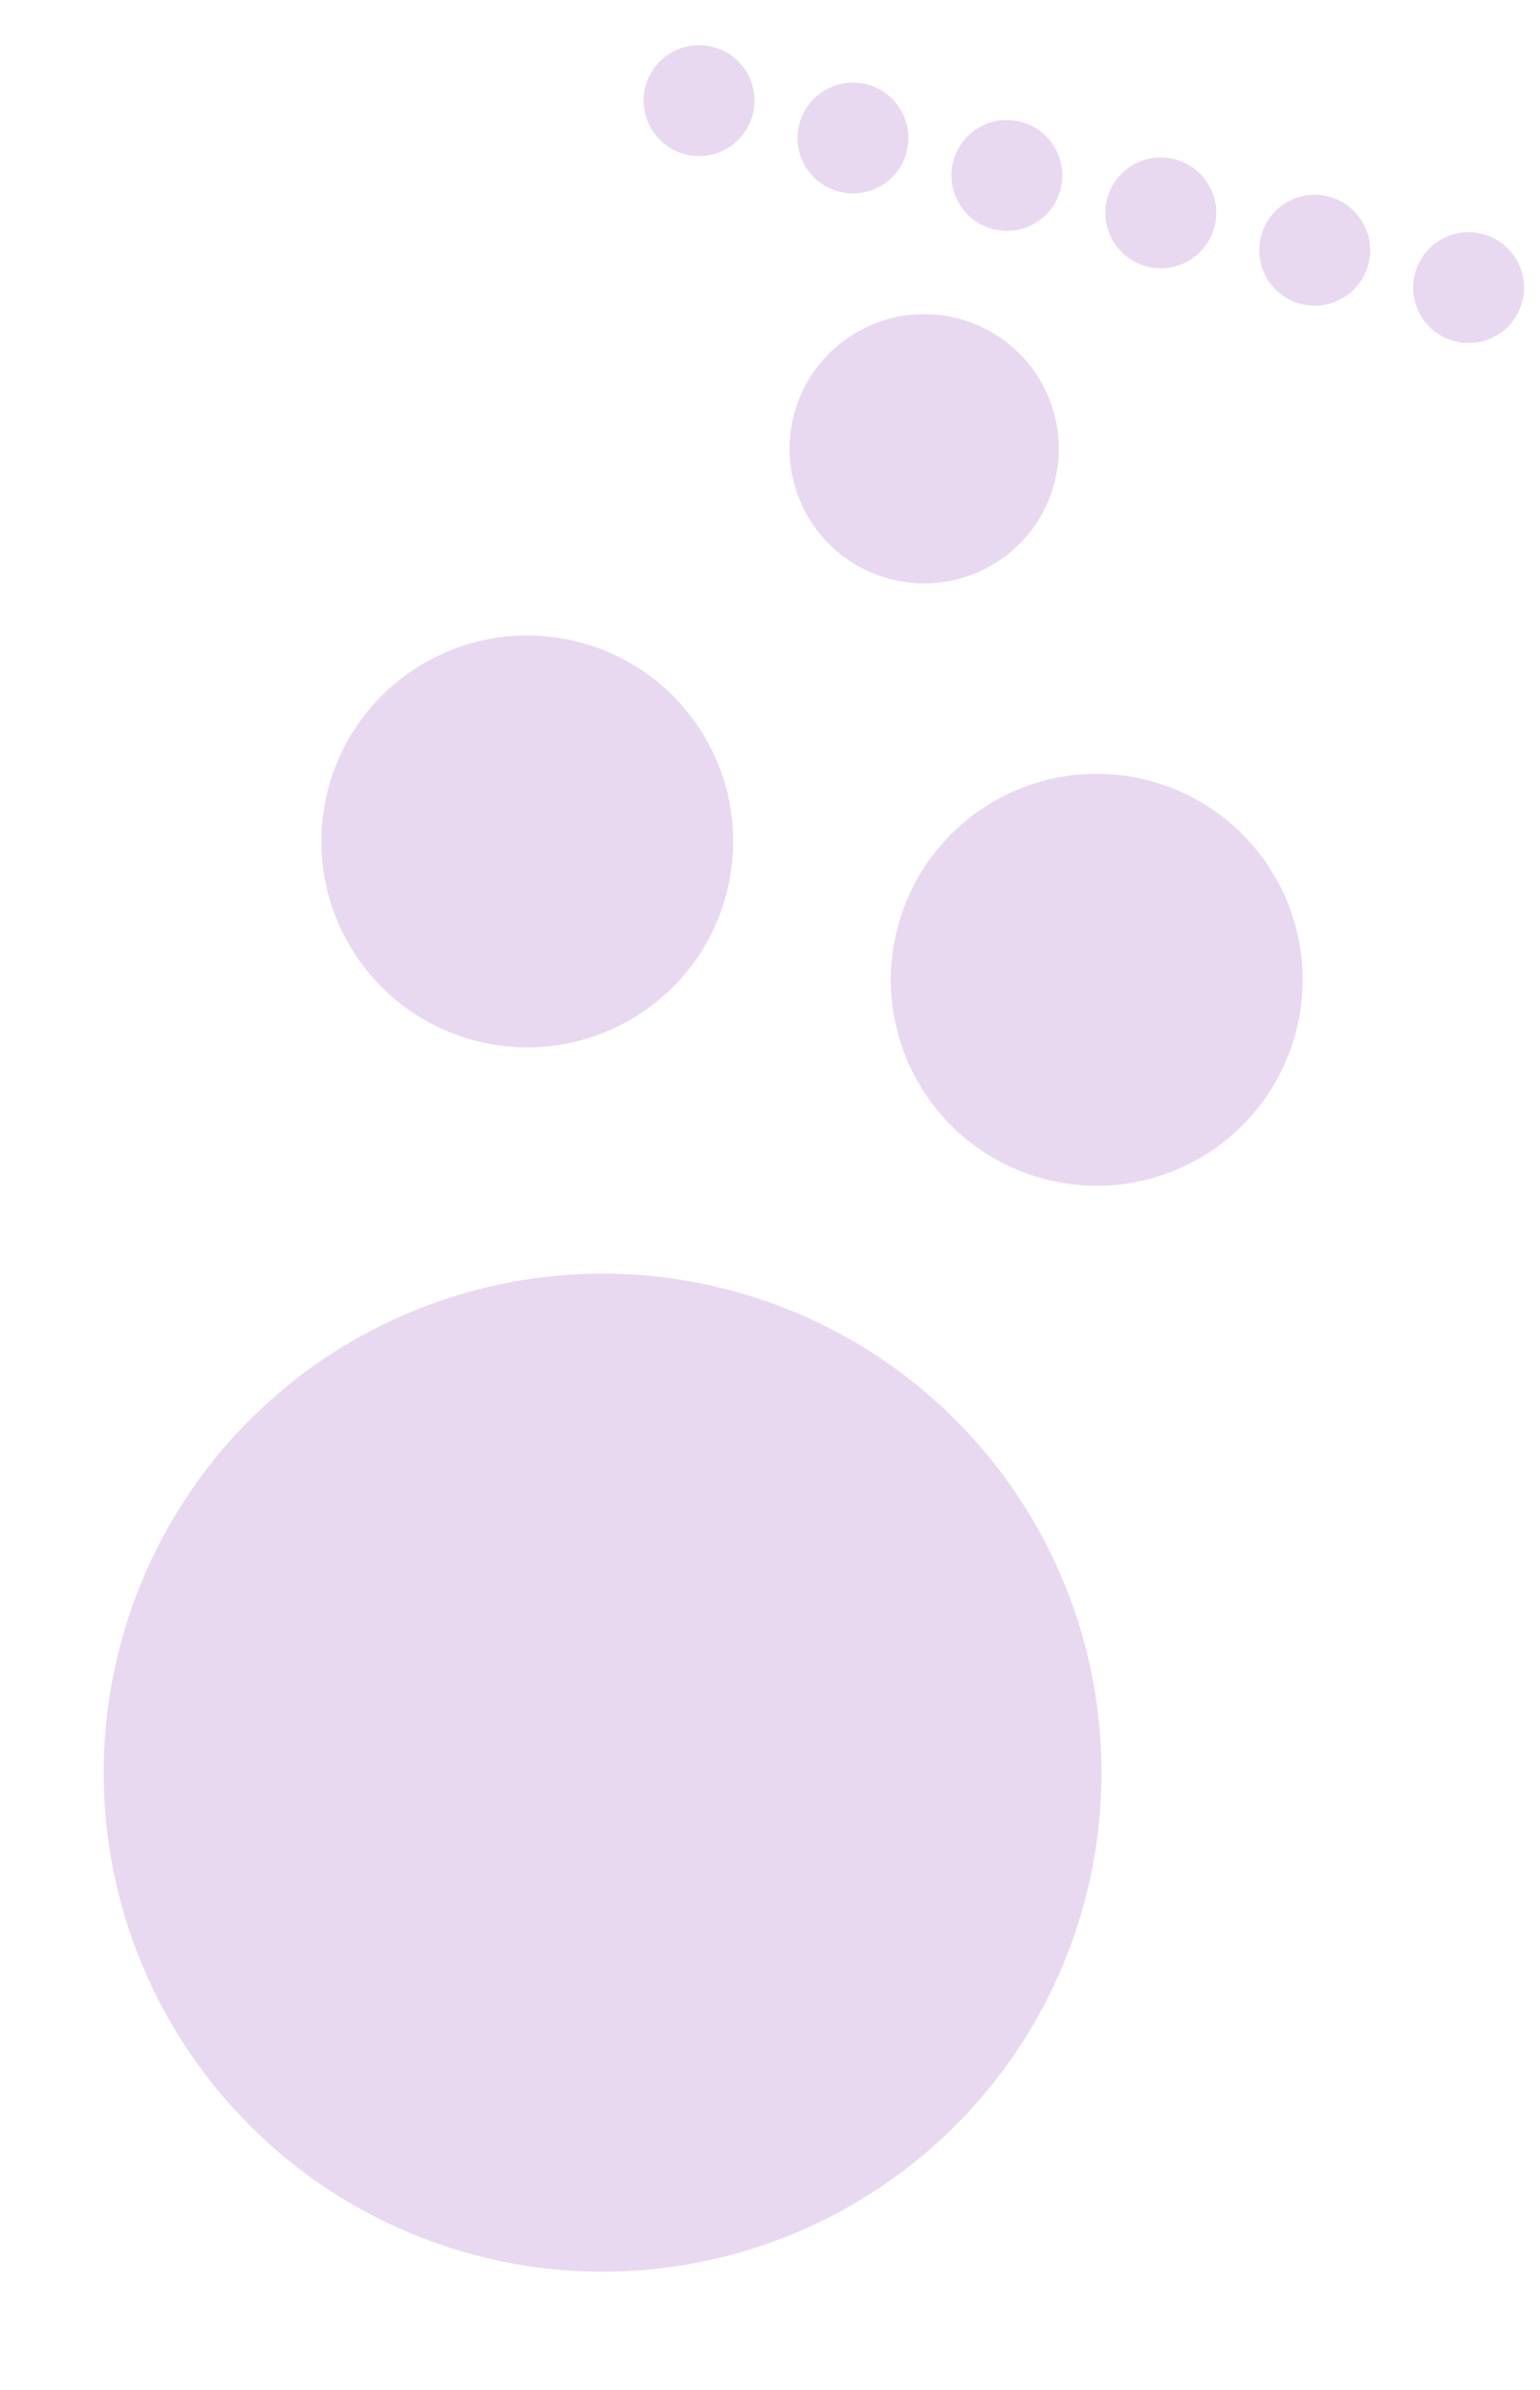 <svg width="330" height="512" viewBox="0 0 330 512" fill="none" xmlns="http://www.w3.org/2000/svg">
<circle cx="129.128" cy="379.774" r="106.909" transform="rotate(-76.344 129.128 379.774)" fill="#660099" fill-opacity="0.15"/>
<circle cx="112.988" cy="180.262" r="44.121" transform="rotate(-76.344 112.988 180.262)" fill="#660099" fill-opacity="0.15"/>
<circle cx="235.013" cy="209.91" r="44.121" transform="rotate(-76.344 235.013 209.91)" fill="#660099" fill-opacity="0.15"/>
<circle cx="198.04" cy="96.147" r="28.849" transform="rotate(-76.344 198.04 96.147)" fill="#660099" fill-opacity="0.15"/>
<circle cx="149.802" cy="21.558" r="11.879" transform="rotate(-76.344 149.802 21.558)" fill="#660099" fill-opacity="0.15"/>
<circle cx="182.782" cy="29.572" r="11.879" transform="rotate(-76.344 182.782 29.572)" fill="#660099" fill-opacity="0.15"/>
<circle cx="215.762" cy="37.584" r="11.879" transform="rotate(-76.344 215.762 37.584)" fill="#660099" fill-opacity="0.15"/>
<circle cx="248.742" cy="45.597" r="11.879" transform="rotate(-76.344 248.742 45.597)" fill="#660099" fill-opacity="0.15"/>
<circle cx="281.721" cy="53.611" r="11.879" transform="rotate(-76.344 281.721 53.611)" fill="#660099" fill-opacity="0.15"/>
<circle cx="314.701" cy="61.623" r="11.879" transform="rotate(-76.344 314.701 61.623)" fill="#660099" fill-opacity="0.15"/>
</svg>
